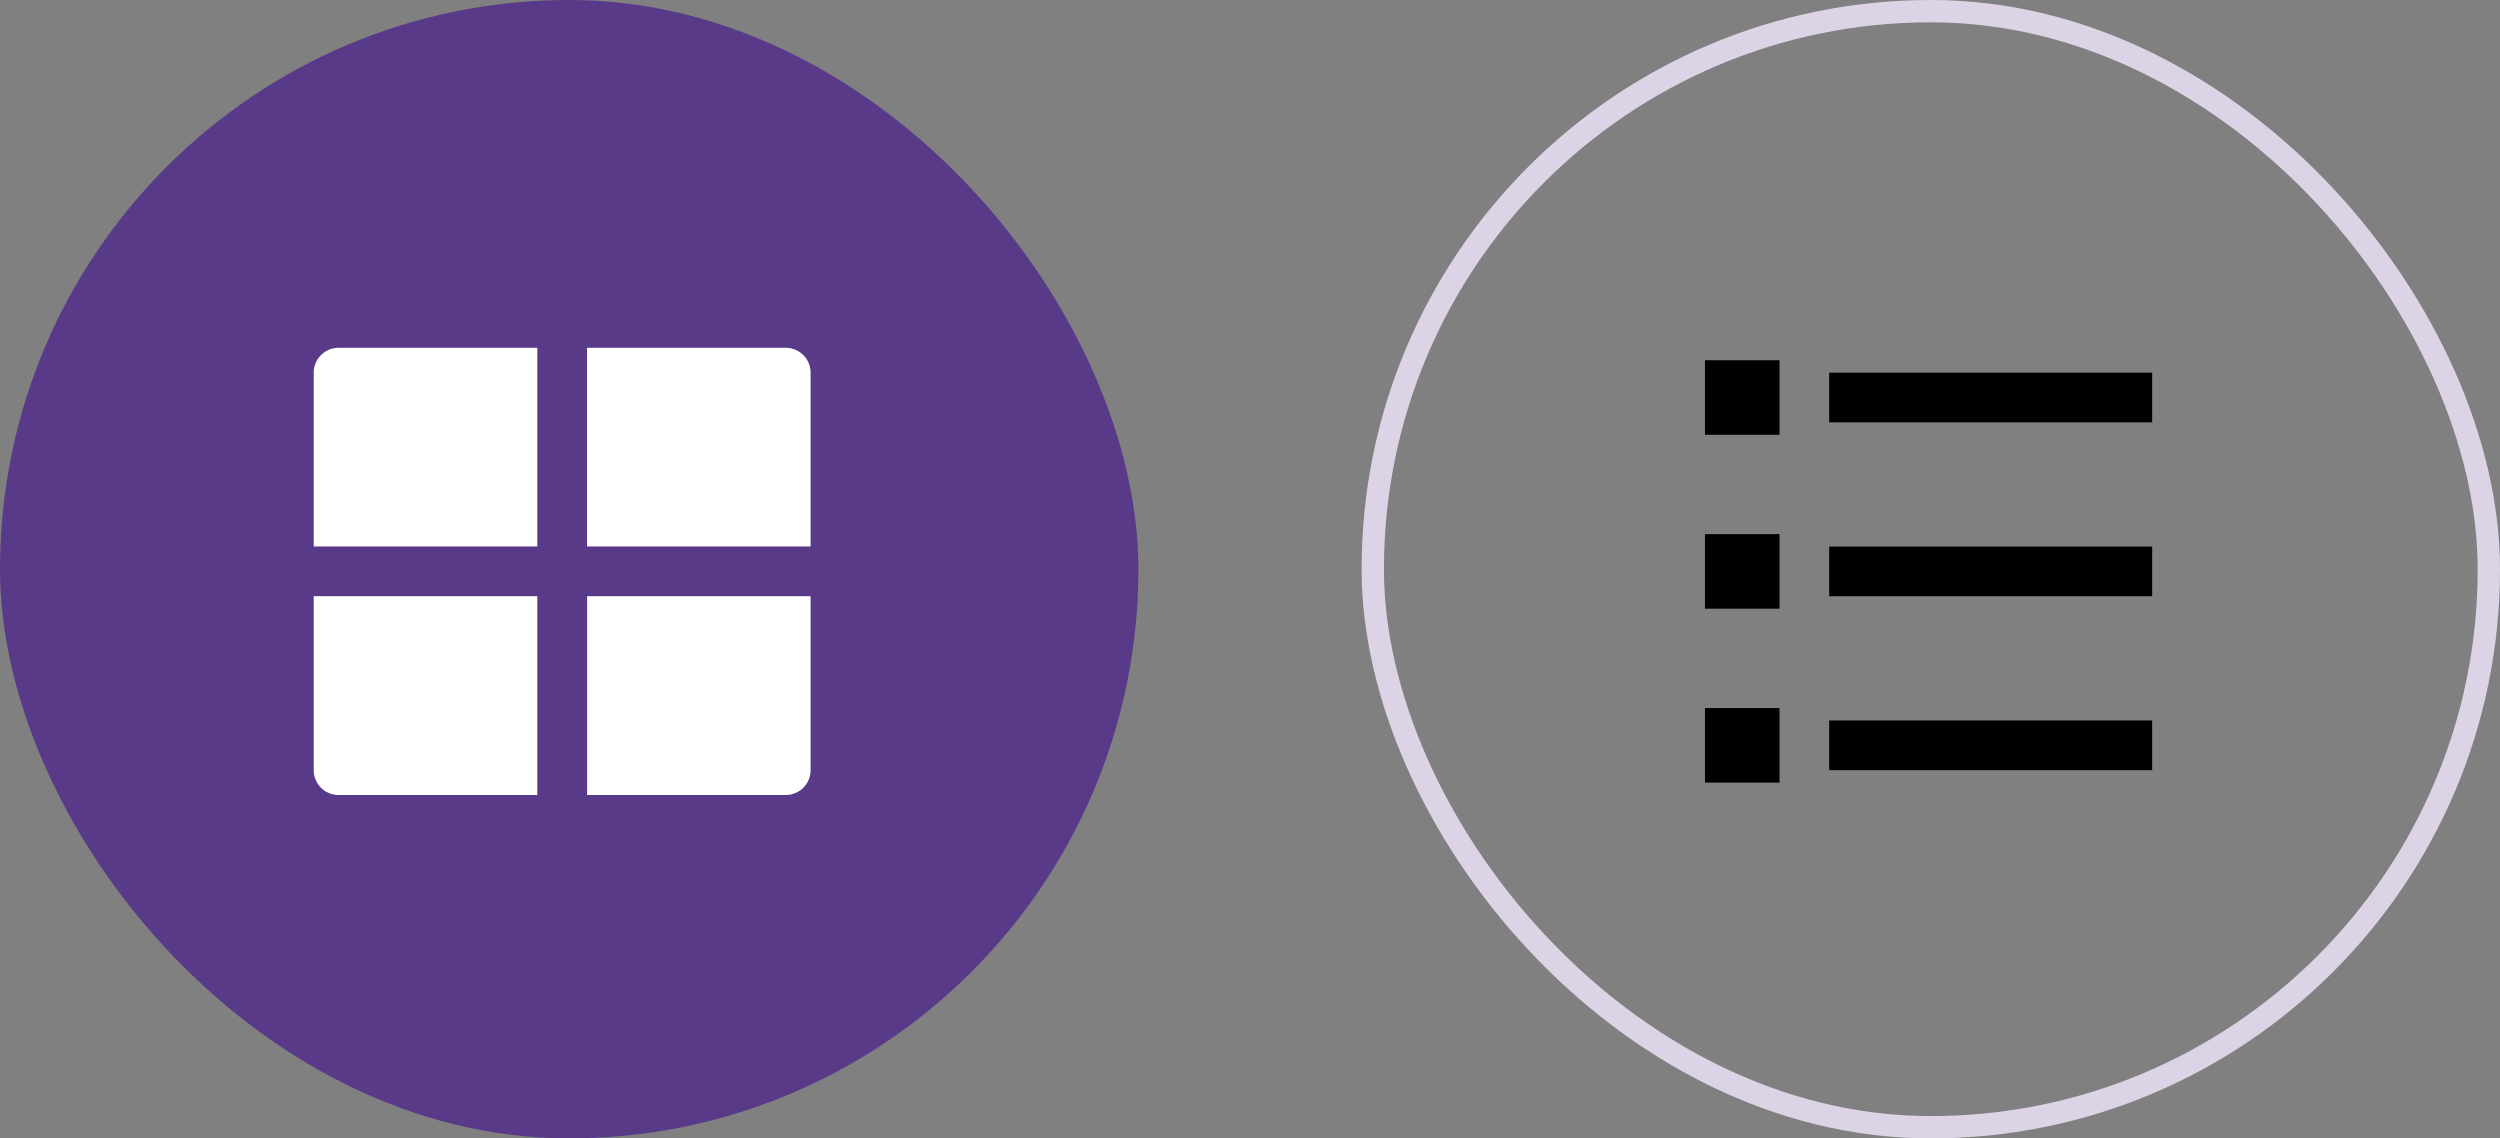 <svg xmlns="http://www.w3.org/2000/svg" width="112" height="51" viewBox="0 0 112 51">
  <rect x="0" y="0" width="112" height="51" fill="#808080" stroke="none"/>
  <g id="Group_20067" data-name="Group 20067" transform="translate(-1794.414 -182)">
    <rect id="user_Background_" data-name="user (Background)" width="51" height="51" rx="25.5" transform="translate(1794.414 182)" fill="#593a89"/>
    <g id="Group_10363" data-name="Group 10363" transform="translate(1806.243 194.243)">
      <path id="Path_35092" data-name="Path 35092" d="M0,0H26.712V26.712H0Z" fill="none"/>
      <path id="Path_35093" data-name="Path 35093" d="M24.26,14.129v7.792a1.113,1.113,0,0,1-1.113,1.113h-8.9V14.129Zm-12.243,0v8.905h-8.9A1.113,1.113,0,0,1,2,21.921V14.129H12.017ZM12.017,3v8.9H2V4.113A1.113,1.113,0,0,1,3.113,3Zm11.13,0A1.113,1.113,0,0,1,24.26,4.113V11.9H14.243V3Z" transform="translate(0.226 0.339)" fill="#fff"/>
    </g>
    <g id="user_Background_2" data-name="user (Background)" transform="translate(1855.414 182)" fill="rgba(0,0,0,0)" stroke="#ddd3e6" stroke-width="1" stroke-dasharray="0 0">
      <rect width="51" height="51" rx="25.5" stroke="none"/>
      <rect x="0.5" y="0.5" width="50" height="50" rx="25" fill="none"/>
    </g>
    <g id="Group_10366" data-name="Group 10366" transform="translate(1867.458 194.243)">
      <path id="Path_35094" data-name="Path 35094" d="M0,0H26.712V26.712H0Z" fill="none"/>
      <path id="Path_35095" data-name="Path 35095" d="M8.565,4.057H23.034V6.283H8.565ZM3,3.5H6.339V6.839H3Zm0,7.791H6.339V14.63H3Zm0,7.791H6.339v3.339H3Zm5.565-7.235H23.034v2.226H8.565Zm0,7.791H23.034v2.226H8.565Z" transform="translate(0.339 0.396)"/>
    </g>
  </g>
</svg>
